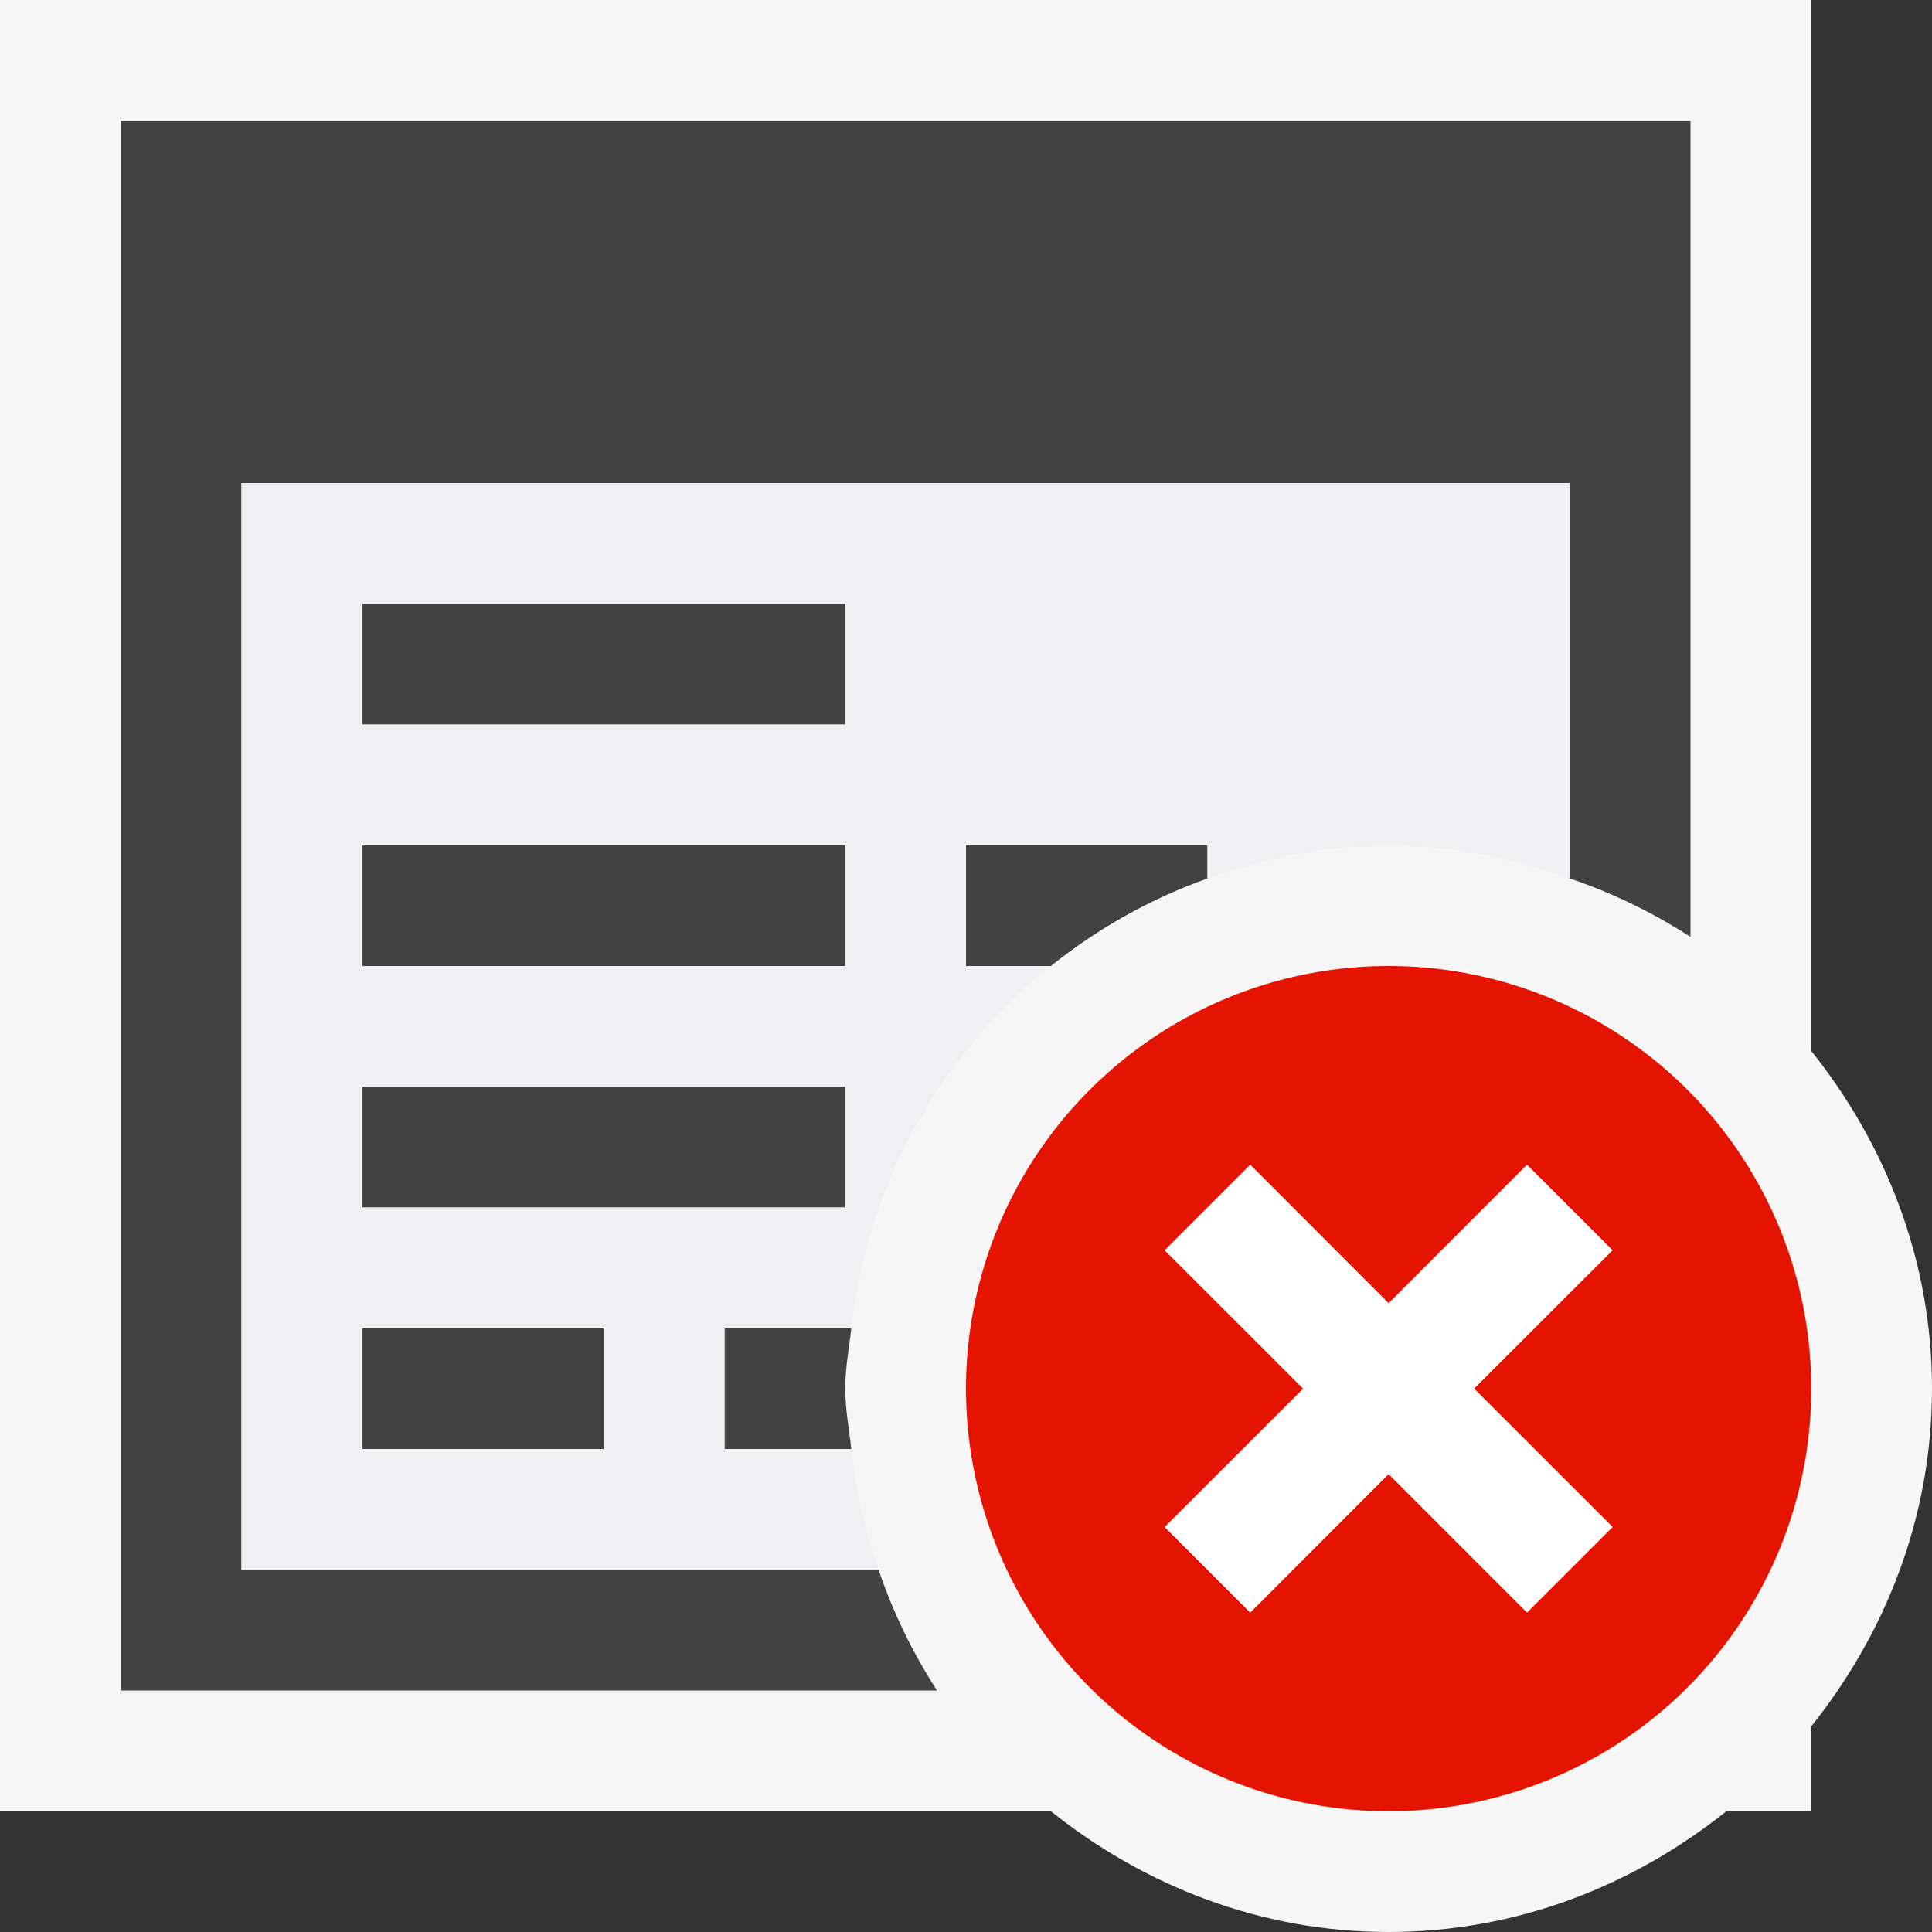 <svg xmlns="http://www.w3.org/2000/svg" viewBox="0 0 16 16"><rect x="0" y="0" width="16" height="16" fill="#333333" stroke="none"/><style>.st0{fill:#f6f6f6}.st1{fill:#424242}.st2{fill:#f0eff1}.st3{fill:#e51400}.st4{fill:#fff}</style><path class="st0" d="M15 14.297c.616-.771 1-1.734 1-2.797s-.384-2.026-1-2.797V0H0v15h8.703c.771.616 1.734 1 2.797 1s2.026-.384 2.797-1H15v-.703z" id="outline"/><g id="icon_x5F_bg"><path class="st1" d="M3 11h2v1H3zM3 9h4v1H3zM3 7h4v1H3zM8 8h.703c.387-.31.821-.555 1.297-.725V7H8v1zM3 5h4v1H3z"/><path class="st1" d="M1 1v13h6.76a4.51 4.51 0 0 1-.484-1H2V4h11v3.275a4.51 4.51 0 0 1 1 .484V1H1z"/><path class="st1" d="M6 11v1h1.05c-.018-.166-.05-.329-.05-.5s.032-.334.05-.5H6z"/></g><path class="st2" d="M2 4v9h5.275a4.472 4.472 0 0 1-.225-1H6v-1h1.05a4.466 4.466 0 0 1 1.653-3H8V7h2v.275c.472-.167.971-.275 1.5-.275s1.028.108 1.5.275V4H2zm3 8H3v-1h2v1zm2-2.981V10H3V9h4v.019zM7 8H3V7h4v1zm0-2H3V5h4v1z" id="icon_x5F_fg"/><path class="st3" d="M11.5 8a3.5 3.5 0 1 0 0 7 3.5 3.5 0 0 0 0-7zm1.854 4.646l-.707.707-1.147-1.146-1.146 1.147-.707-.707 1.147-1.146-1.147-1.146.707-.707 1.146 1.147 1.146-1.147.707.707-1.146 1.145 1.147 1.146z" id="not_x5F_bg"/><path class="st4" d="M13.354 10.354l-.708-.708-1.146 1.147-1.146-1.147-.708.708 1.147 1.146-1.147 1.146.708.708 1.146-1.147 1.146 1.147.708-.708-1.147-1.146z" id="not_x5F_fg"/></svg>